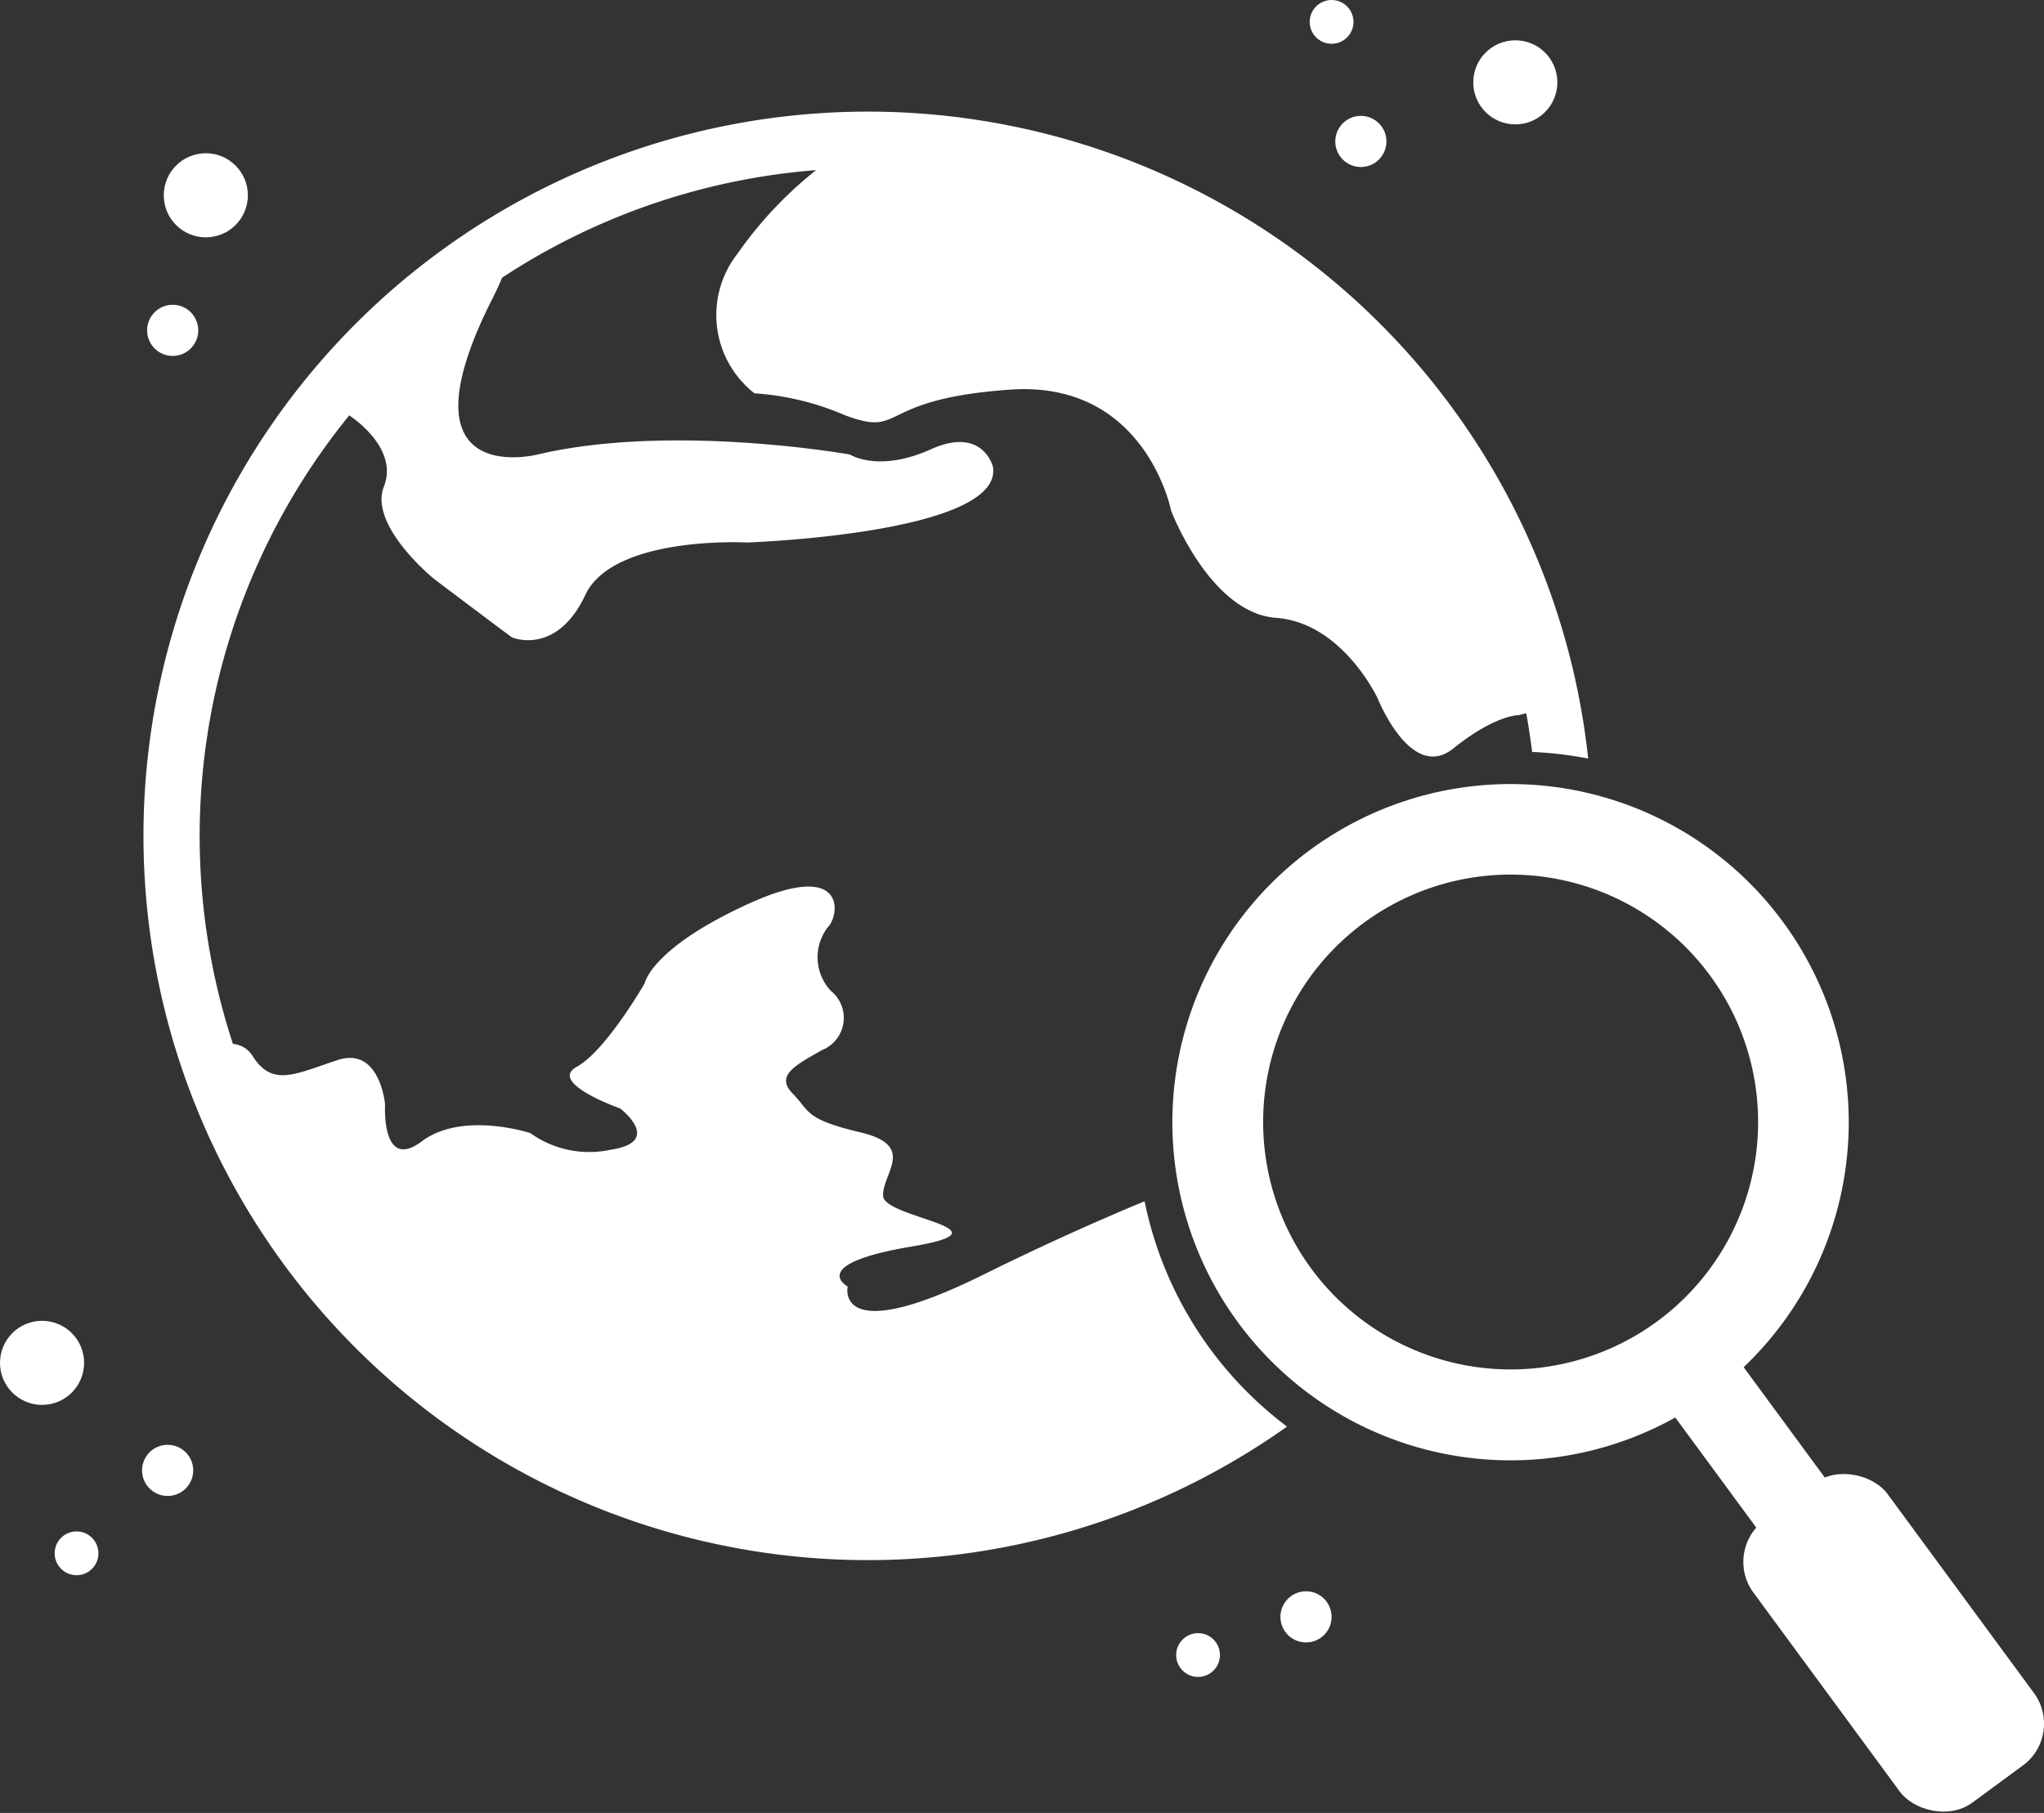<svg id="Capa_1" data-name="Capa 1" xmlns="http://www.w3.org/2000/svg" viewBox="0 0 105.47 93.57"><rect x="0" y="0" width="105.47" height="93.57" fill="#333333" stroke="none"/><defs><style>.cls-1{fill:#fff;}</style></defs><title>Sin título-1</title><circle class="cls-1" cx="68.71" cy="1.13" r="1.13"/><circle class="cls-1" cx="70.22" cy="7.3" r="1.32"/><circle class="cls-1" cx="67.39" cy="83.45" r="1.32"/><circle class="cls-1" cx="78.19" cy="4.25" r="2.17"/><circle class="cls-1" cx="3.95" cy="80.17" r="1.13"/><circle class="cls-1" cx="61.82" cy="85.42" r="1.13"/><circle class="cls-1" cx="8.65" cy="75.89" r="1.32"/><circle class="cls-1" cx="8.91" cy="17.05" r="1.32"/><circle class="cls-1" cx="2.17" cy="70.34" r="2.17"/><circle class="cls-1" cx="10.62" cy="10.08" r="2.17"/><path class="cls-1" d="M67.61,43.86A17.45,17.45,0,1,0,92,47.58,17.44,17.44,0,0,0,67.61,43.86ZM85.51,68.2a12.77,12.77,0,1,1,2.73-17.85A12.77,12.77,0,0,1,85.51,68.2Z"/><rect class="cls-1" x="87.97" y="67.52" width="4.38" height="14" transform="translate(-26.62 67.9) rotate(-36.33)"/><rect class="cls-1" x="93.42" y="75.74" width="8.59" height="18.1" rx="2.67" transform="translate(-31.24 74.37) rotate(-36.33)"/><path class="cls-1" d="M59.06,62c-2.41,1-5.3,2.29-8.32,3.79-7.72,3.82-7,.61-7,.61s-2.14-1.15,3.28-2.06-1.37-1.46-1.45-2.6,1.76-2.6-1.15-3.29-2.6-1.07-3.51-2S41,55,42.41,54.2a1.79,1.79,0,0,0,.46-3.06,2.54,2.54,0,0,1-.15-3.29c.61-.61,1-3.52-4.06-1.22s-5.39,4.11-5.39,4.11-2,3.49-3.51,4.32S32,57.21,32,57.21s2.26,1.72-.49,2.13a5.23,5.23,0,0,1-4.15-.86s-3.5-1.15-5.6.43S19.87,57,19.87,57s-.26-3-2.44-2.29-3.38,1.43-4.41-.23a1.3,1.3,0,0,0-1-.6,34.39,34.39,0,0,1,6-32.44h0s2.59,1.64,1.79,3.67,2.6,4.78,2.6,4.78,3.9,2.94,4,3,2.34.91,3.79-2.18S38.55,28,38.55,28s13.19-.45,12.69-3.89c0,0-.5-2.14-3.21-.92s-4.17.27-4.17.27-9.17-1.64-16.13,0c0,0-7.3,1.87-2.37-7.95.22-.43.4-.82.55-1.18a34.33,34.33,0,0,1,16.2-5.55,20.47,20.47,0,0,0-4.06,4.32,5.13,5.13,0,0,0,.88,7.2,14.12,14.12,0,0,1,4.67,1.13c3.13,1.18,1.52-.83,8.52-1.32s8.31,6.25,8.31,6.25,2,5.28,5.42,5.53,5.24,4.16,5.24,4.16,1.72,4.33,3.9,2.58,3.38-1.72,3.38-1.72l.38-.1c.13.66.22,1.33.31,2a19.67,19.67,0,0,1,2.89.34A37.38,37.38,0,1,0,66.41,73.63,19.41,19.41,0,0,1,59.06,62Z"/></svg>
